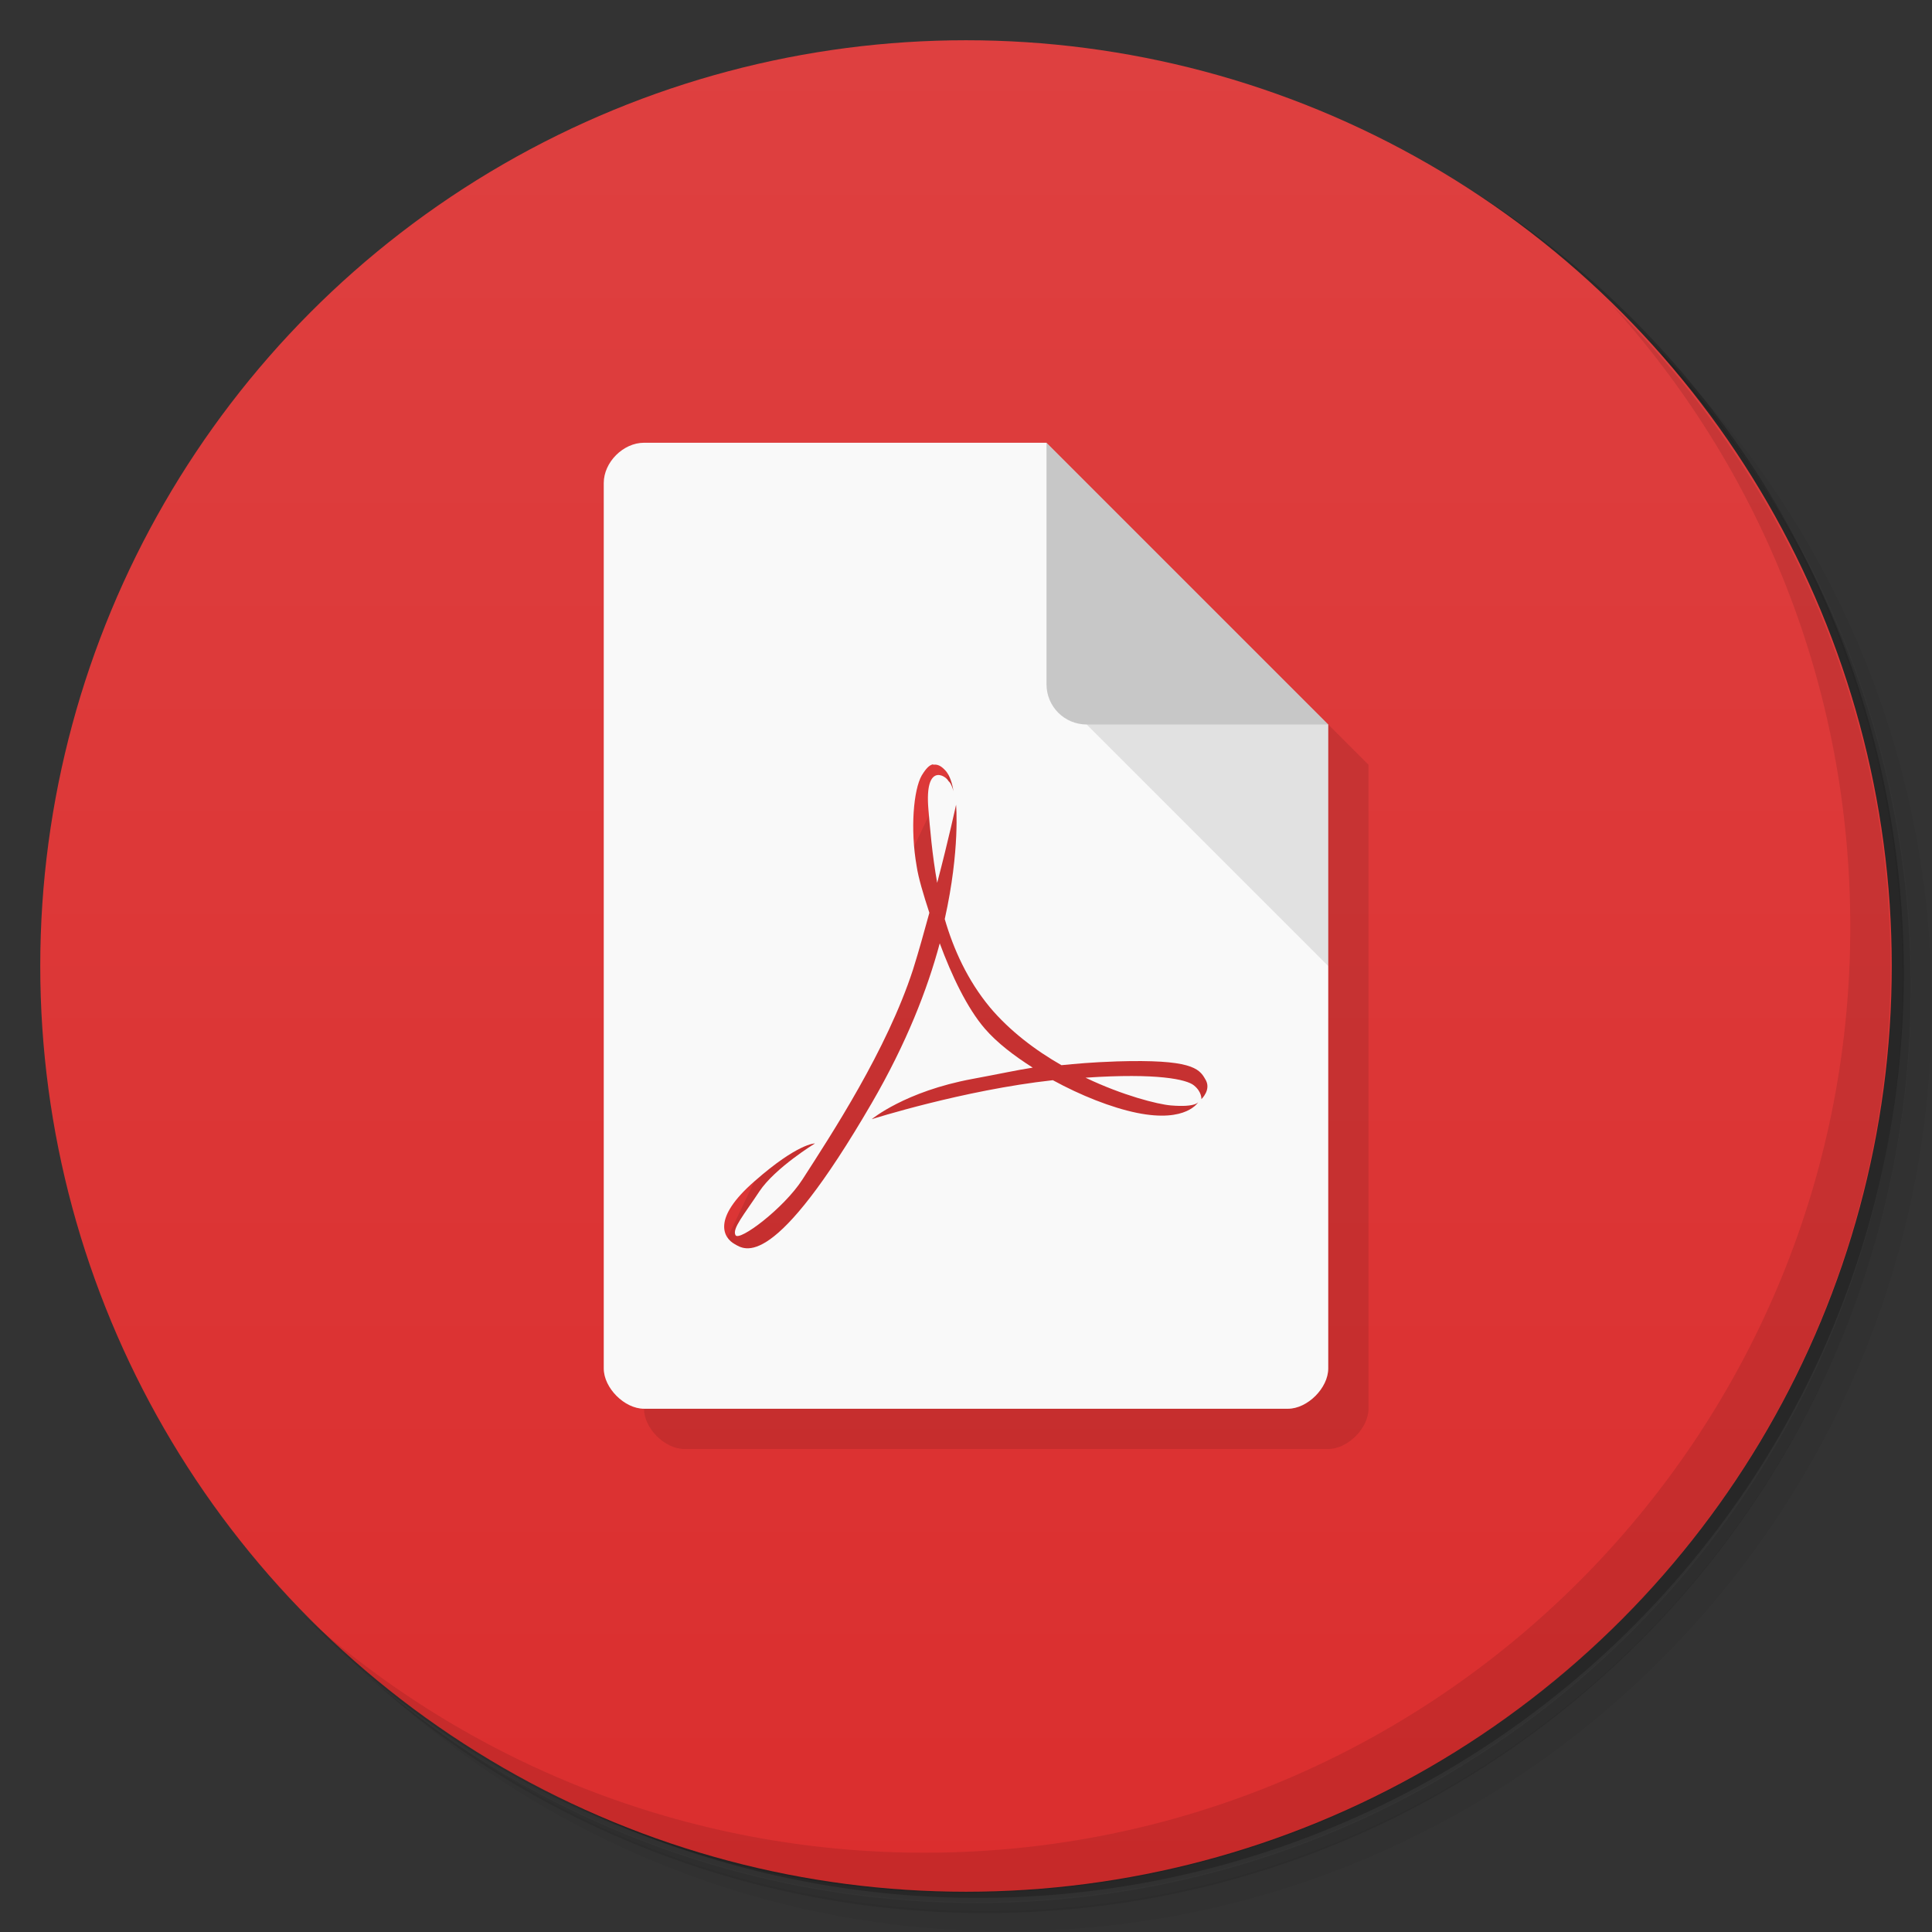 <svg version="1.1" viewBox="0 0 48 48" xmlns="http://www.w3.org/2000/svg">
 <rect x="0" y="0" width="48" height="48" fill="#333333" stroke="none"/>
 <defs>
  <linearGradient id="bg" x2="0" y1="1" y2="47" gradientUnits="userSpaceOnUse">
   <stop style="stop-color:#de4040" offset="0"/>
   <stop style="stop-color:#db2e2e" offset="1"/>
  </linearGradient>
 </defs>
 <path d="m36.3 5c5.86 4.06 9.69 10.8 9.69 18.5 0 12.4-10.1 22.5-22.5 22.5-7.67 0-14.4-3.83-18.5-9.69 1.04 1.82 2.31 3.5 3.78 4.97 4.08 3.71 9.51 5.97 15.5 5.97 12.7 0 23-10.3 23-23 0-5.95-2.26-11.4-5.97-15.5-1.47-1.48-3.15-2.74-4.97-3.78zm4.97 3.78c3.85 4.11 6.22 9.64 6.22 15.7 0 12.7-10.3 23-23 23-6.08 0-11.6-2.36-15.7-6.22 4.16 4.14 9.88 6.72 16.2 6.72 12.7 0 23-10.3 23-23 0-6.34-2.58-12.1-6.72-16.2z" style="opacity:.05"/>
 <path d="m41.3 8.78c3.71 4.08 5.97 9.51 5.97 15.5 0 12.7-10.3 23-23 23-5.95 0-11.4-2.26-15.5-5.97 4.11 3.85 9.64 6.22 15.7 6.22 12.7 0 23-10.3 23-23 0-6.08-2.36-11.6-6.22-15.7z" style="opacity:.1"/>
 <path d="m31.2 2.38c8.62 3.15 14.8 11.4 14.8 21.1 0 12.4-10.1 22.5-22.5 22.5-9.71 0-18-6.14-21.1-14.8a23 23 0 0 0 44.9-7 23 23 0 0 0-16-21.9z" style="opacity:.2"/>
 <circle cx="24" cy="24" r="23" style="fill:url(#bg)"/>
 <path d="m16 35c0 0.484 0.516 1 1 1h16c0.484 0 1-0.516 1-1v-16l-7-7s-11 23.2-11 23z" style="opacity:.1"/>
 <path d="m40 7.53c3.71 4.08 5.97 9.51 5.97 15.5 0 12.7-10.3 23-23 23-5.95 0-11.4-2.26-15.5-5.97 4.18 4.29 10 6.97 16.5 6.97 12.7 0 23-10.3 23-23 0-6.46-2.68-12.3-6.97-16.5z" style="opacity:.1"/>
 <path d="m16 11c-0.516 0-1 0.484-1 1v22c0 0.484 0.516 1 1 1h16c0.484 0 1-0.516 1-1v-16l-7-7zm7.19 8c0.094-0.016 0.184 0.023 0.281 0.125 0.141 0.137 0.191 0.379 0.219 0.531-0.027-0.09-0.066-0.203-0.125-0.25-0.074-0.145-0.594-0.458-0.5 0.688 0.039 0.469 0.094 1.14 0.219 1.84 0.289-1.1 0.469-1.94 0.469-1.94s0.105 1.11-0.281 2.84c0.219 0.754 0.566 1.52 1.12 2.19 0.488 0.582 1.13 1.07 1.78 1.44 0.371-0.035 0.699-0.07 1.38-0.094 1.82-0.055 2.04 0.168 2.19 0.438 0.168 0.258-0.094 0.5-0.094 0.5s0.017-0.18-0.188-0.344c-0.18-0.145-0.898-0.31-2.69-0.189 0.922 0.441 1.79 0.661 2.12 0.689 0.645 0.055 0.688-0.094 0.688-0.094s-0.281 0.533-1.53 0.279c-0.633-0.129-1.4-0.434-2.09-0.812-2.23 0.246-4.5 0.969-4.5 0.969s0.828-0.691 2.5-1c0.715-0.133 1.1-0.219 1.5-0.281-0.465-0.297-0.882-0.613-1.19-0.969-0.441-0.512-0.824-1.32-1.12-2.12-0.305 1.14-0.825 2.48-1.69 3.97-2.44 4.2-3.15 3.65-3.41 3.5-0.258-0.145-0.586-0.616 0.5-1.56 1.08-0.949 1.5-0.938 1.5-0.938s-0.988 0.604-1.38 1.19c-0.383 0.582-0.684 0.93-0.594 1.09 0.094 0.164 1.2-0.668 1.66-1.38 0.727-1.13 2.1-3.22 2.75-5.22 0.148-0.469 0.281-0.957 0.406-1.41-0.148-0.453-0.273-0.867-0.316-1.16-0.164-0.93-0.074-1.9 0.125-2.25 0.105-0.172 0.188-0.26 0.281-0.279z" style="fill:#f9f9f9"/>
 <path d="m27 18 6 6v-6h-6z" style="opacity:.1"/>
 <path d="m26 11v6c0 0.554 0.446 1 1 1h6l-7-7z" style="opacity:.2"/>
</svg>
